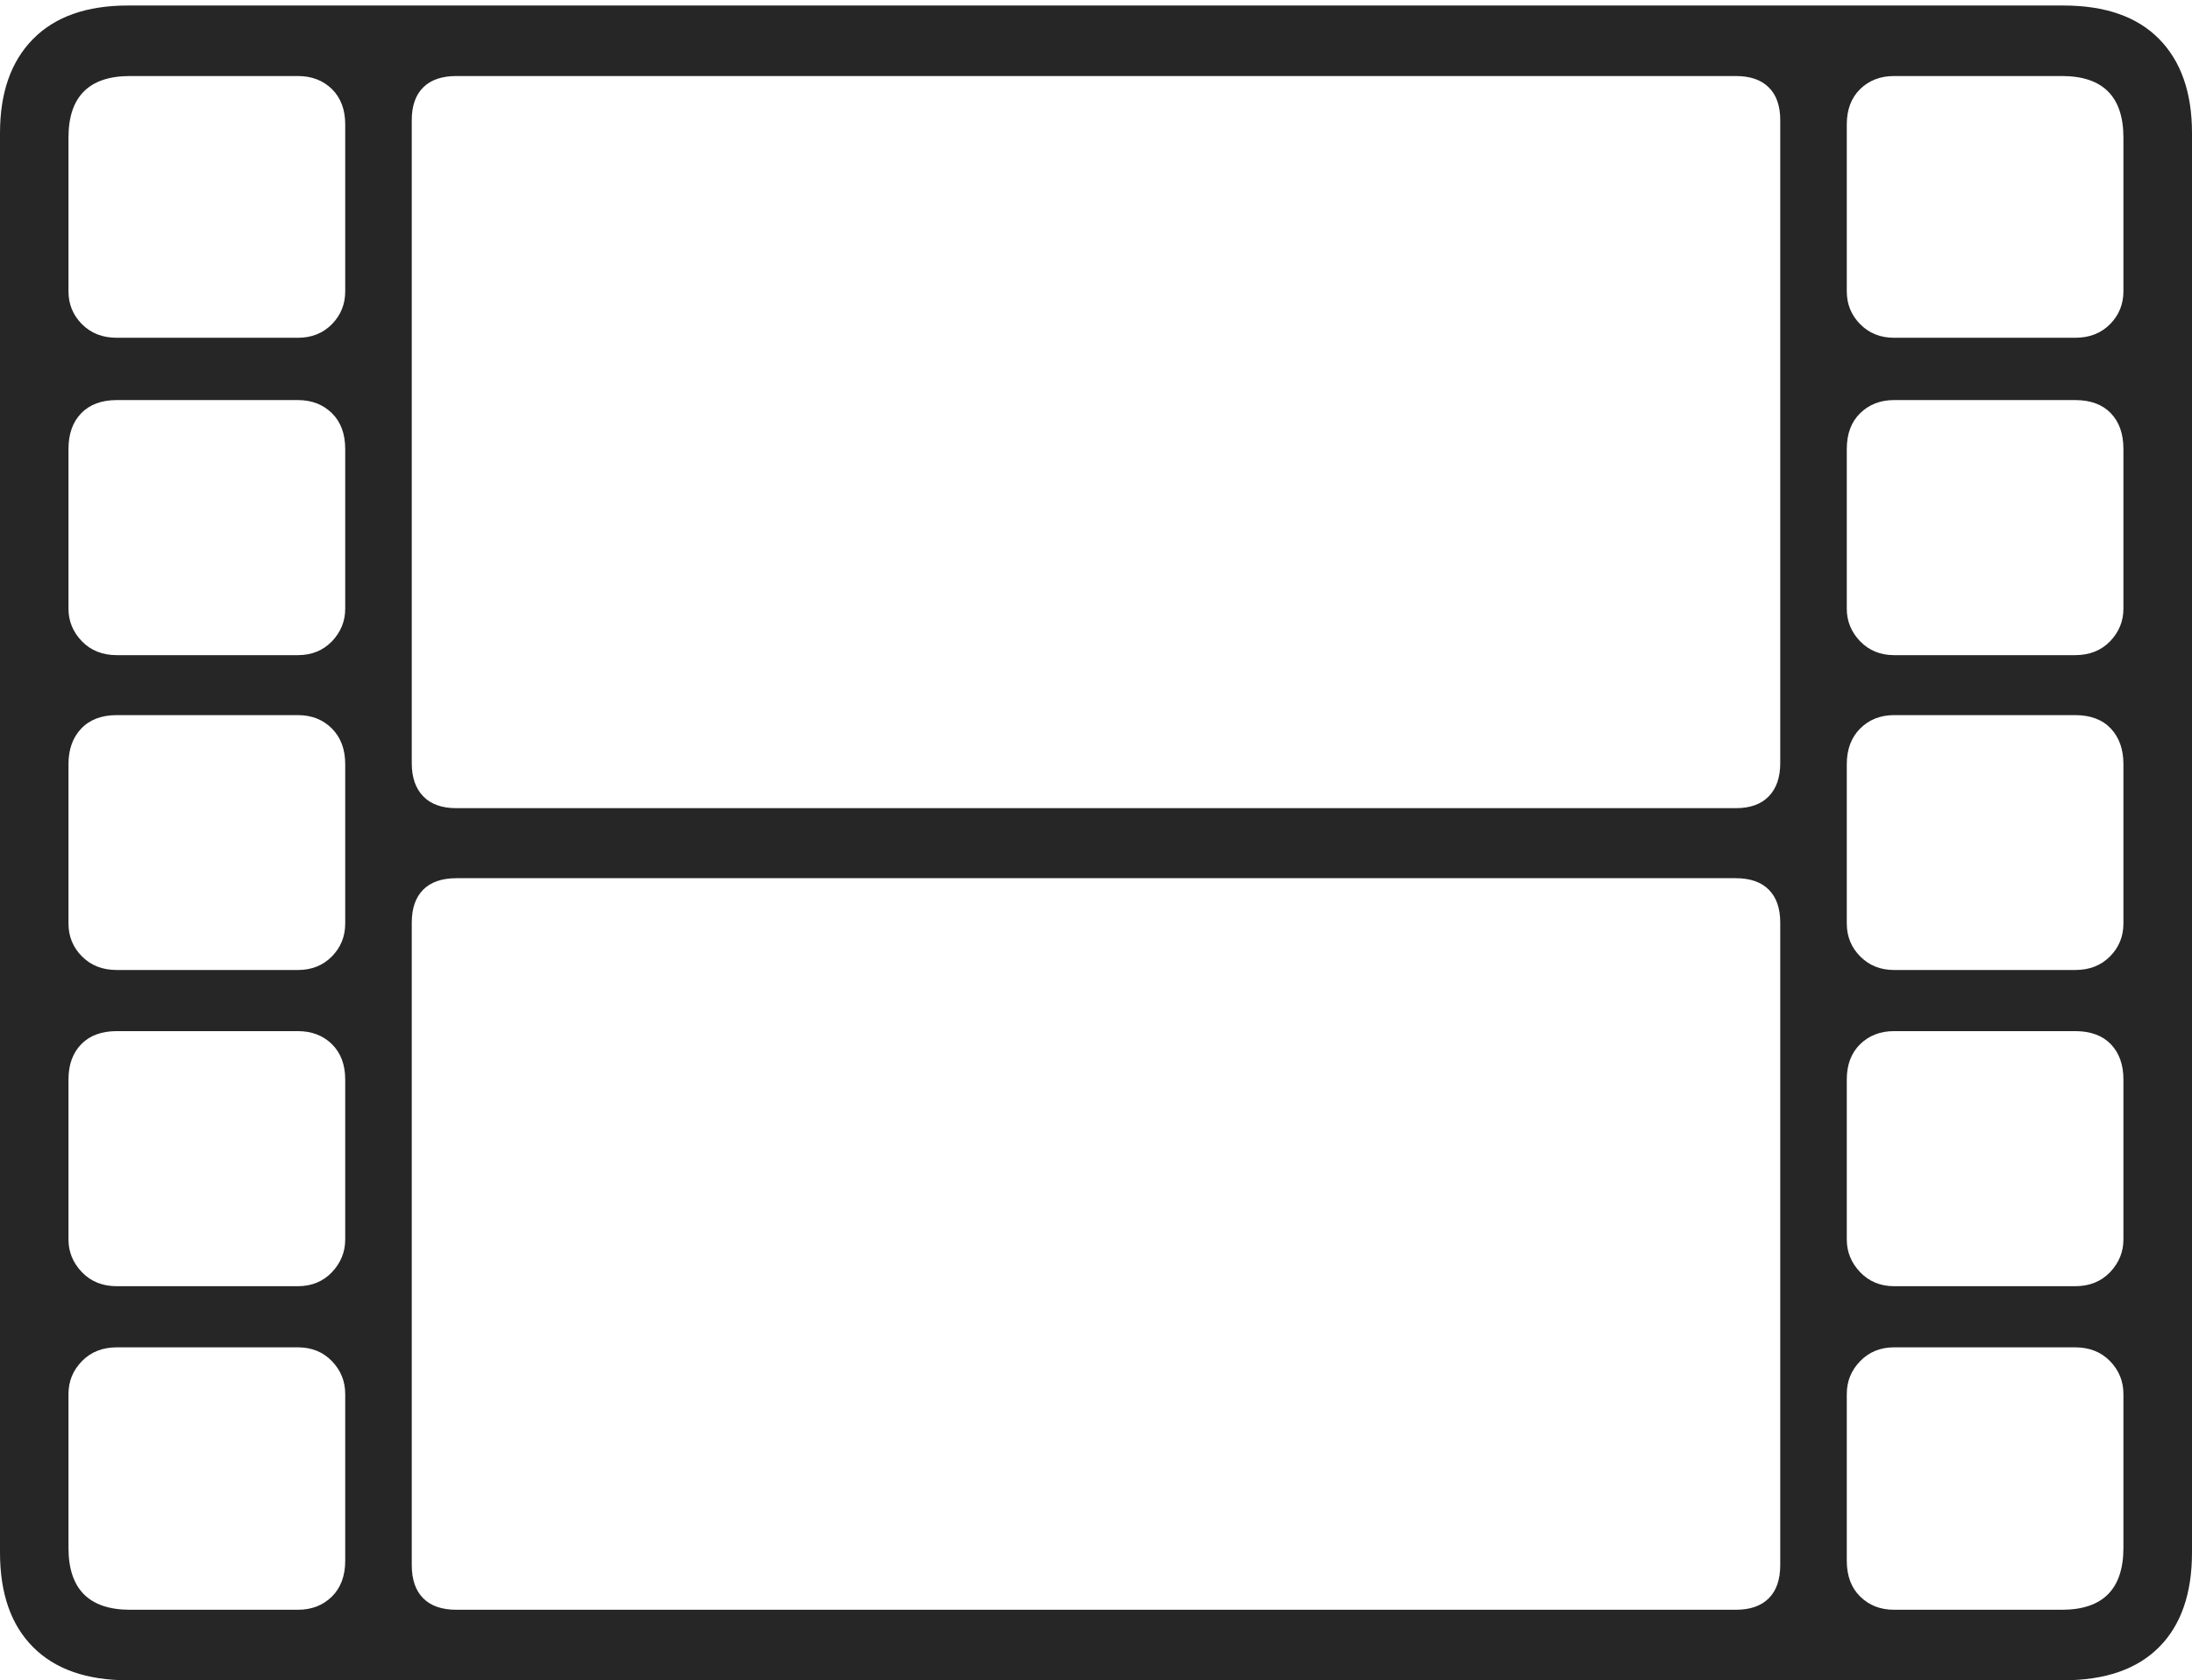 <?xml version="1.0" encoding="UTF-8"?>
<!--Generator: Apple Native CoreSVG 175-->
<!DOCTYPE svg
PUBLIC "-//W3C//DTD SVG 1.1//EN"
       "http://www.w3.org/Graphics/SVG/1.1/DTD/svg11.dtd">
<svg version="1.1" xmlns="http://www.w3.org/2000/svg" xmlns:xlink="http://www.w3.org/1999/xlink" width="22.662" height="17.371">
 <g>
  <rect height="17.371" opacity="0" width="22.662" x="0" y="0"/>
  <path d="M1.322 17.371L21.333 17.371Q21.981 17.371 22.322 17.028Q22.662 16.686 22.662 16.05L22.662 1.375Q22.662 0.749 22.322 0.403Q21.981 0.057 21.333 0.057L1.322 0.057Q0.683 0.057 0.342 0.403Q0 0.749 0 1.375L0 16.05Q0 16.686 0.342 17.028Q0.683 17.371 1.322 17.371ZM1.345 16.642Q0.708 16.642 0.708 16.001L0.708 14.412Q0.708 14.214 0.847 14.072Q0.986 13.929 1.208 13.929L3.079 13.929Q3.294 13.929 3.432 14.072Q3.569 14.214 3.569 14.412L3.569 16.135Q3.569 16.369 3.432 16.505Q3.294 16.642 3.079 16.642ZM1.208 13.297Q0.986 13.297 0.847 13.152Q0.708 13.007 0.708 12.814L0.708 11.16Q0.708 10.931 0.84 10.795Q0.972 10.66 1.208 10.66L3.079 10.66Q3.294 10.66 3.432 10.795Q3.569 10.931 3.569 11.16L3.569 12.814Q3.569 13.007 3.432 13.152Q3.294 13.297 3.079 13.297ZM1.208 10.028Q0.986 10.028 0.847 9.887Q0.708 9.747 0.708 9.548L0.708 7.9Q0.708 7.671 0.84 7.532Q0.972 7.393 1.208 7.393L3.079 7.393Q3.294 7.393 3.432 7.532Q3.569 7.671 3.569 7.9L3.569 9.548Q3.569 9.747 3.432 9.887Q3.294 10.028 3.079 10.028ZM1.208 6.773Q0.986 6.773 0.847 6.63Q0.708 6.486 0.708 6.293L0.708 4.643Q0.708 4.407 0.84 4.272Q0.972 4.136 1.208 4.136L3.079 4.136Q3.294 4.136 3.432 4.272Q3.569 4.407 3.569 4.643L3.569 6.293Q3.569 6.486 3.432 6.63Q3.294 6.773 3.079 6.773ZM1.208 3.492Q0.986 3.492 0.847 3.351Q0.708 3.211 0.708 3.012L0.708 1.423Q0.708 0.786 1.345 0.786L3.079 0.786Q3.294 0.786 3.432 0.921Q3.569 1.057 3.569 1.286L3.569 3.012Q3.569 3.211 3.432 3.351Q3.294 3.492 3.079 3.492ZM4.719 16.642Q4.494 16.642 4.376 16.524Q4.257 16.405 4.257 16.18L4.257 9.538Q4.257 9.316 4.376 9.197Q4.494 9.079 4.719 9.079L17.946 9.079Q18.168 9.079 18.286 9.197Q18.405 9.316 18.405 9.538L18.405 16.18Q18.405 16.405 18.286 16.524Q18.168 16.642 17.946 16.642ZM4.719 8.355Q4.494 8.355 4.376 8.233Q4.257 8.111 4.257 7.889L4.257 1.242Q4.257 1.02 4.376 0.903Q4.494 0.786 4.719 0.786L17.946 0.786Q18.168 0.786 18.286 0.903Q18.405 1.02 18.405 1.242L18.405 7.889Q18.405 8.111 18.286 8.233Q18.168 8.355 17.946 8.355ZM19.582 16.642Q19.37 16.642 19.231 16.505Q19.093 16.369 19.093 16.135L19.093 14.412Q19.093 14.214 19.231 14.072Q19.37 13.929 19.582 13.929L21.454 13.929Q21.676 13.929 21.815 14.072Q21.953 14.214 21.953 14.412L21.953 16.001Q21.953 16.642 21.316 16.642ZM19.582 13.297Q19.37 13.297 19.231 13.152Q19.093 13.007 19.093 12.814L19.093 11.16Q19.093 10.931 19.231 10.795Q19.37 10.66 19.582 10.66L21.454 10.66Q21.692 10.66 21.823 10.795Q21.953 10.931 21.953 11.16L21.953 12.814Q21.953 13.007 21.815 13.152Q21.676 13.297 21.454 13.297ZM19.582 10.028Q19.37 10.028 19.231 9.887Q19.093 9.747 19.093 9.548L19.093 7.9Q19.093 7.671 19.231 7.532Q19.37 7.393 19.582 7.393L21.454 7.393Q21.692 7.393 21.823 7.532Q21.953 7.671 21.953 7.9L21.953 9.548Q21.953 9.747 21.815 9.887Q21.676 10.028 21.454 10.028ZM19.582 6.773Q19.37 6.773 19.231 6.63Q19.093 6.486 19.093 6.293L19.093 4.643Q19.093 4.407 19.231 4.272Q19.37 4.136 19.582 4.136L21.454 4.136Q21.692 4.136 21.823 4.272Q21.953 4.407 21.953 4.643L21.953 6.293Q21.953 6.486 21.815 6.63Q21.676 6.773 21.454 6.773ZM19.582 3.492Q19.37 3.492 19.231 3.351Q19.093 3.211 19.093 3.012L19.093 1.286Q19.093 1.057 19.231 0.921Q19.37 0.786 19.582 0.786L21.316 0.786Q21.953 0.786 21.953 1.423L21.953 3.012Q21.953 3.211 21.815 3.351Q21.676 3.492 21.454 3.492Z" fill="rgba(0,0,0,0.85)"/>
 </g>
</svg>
